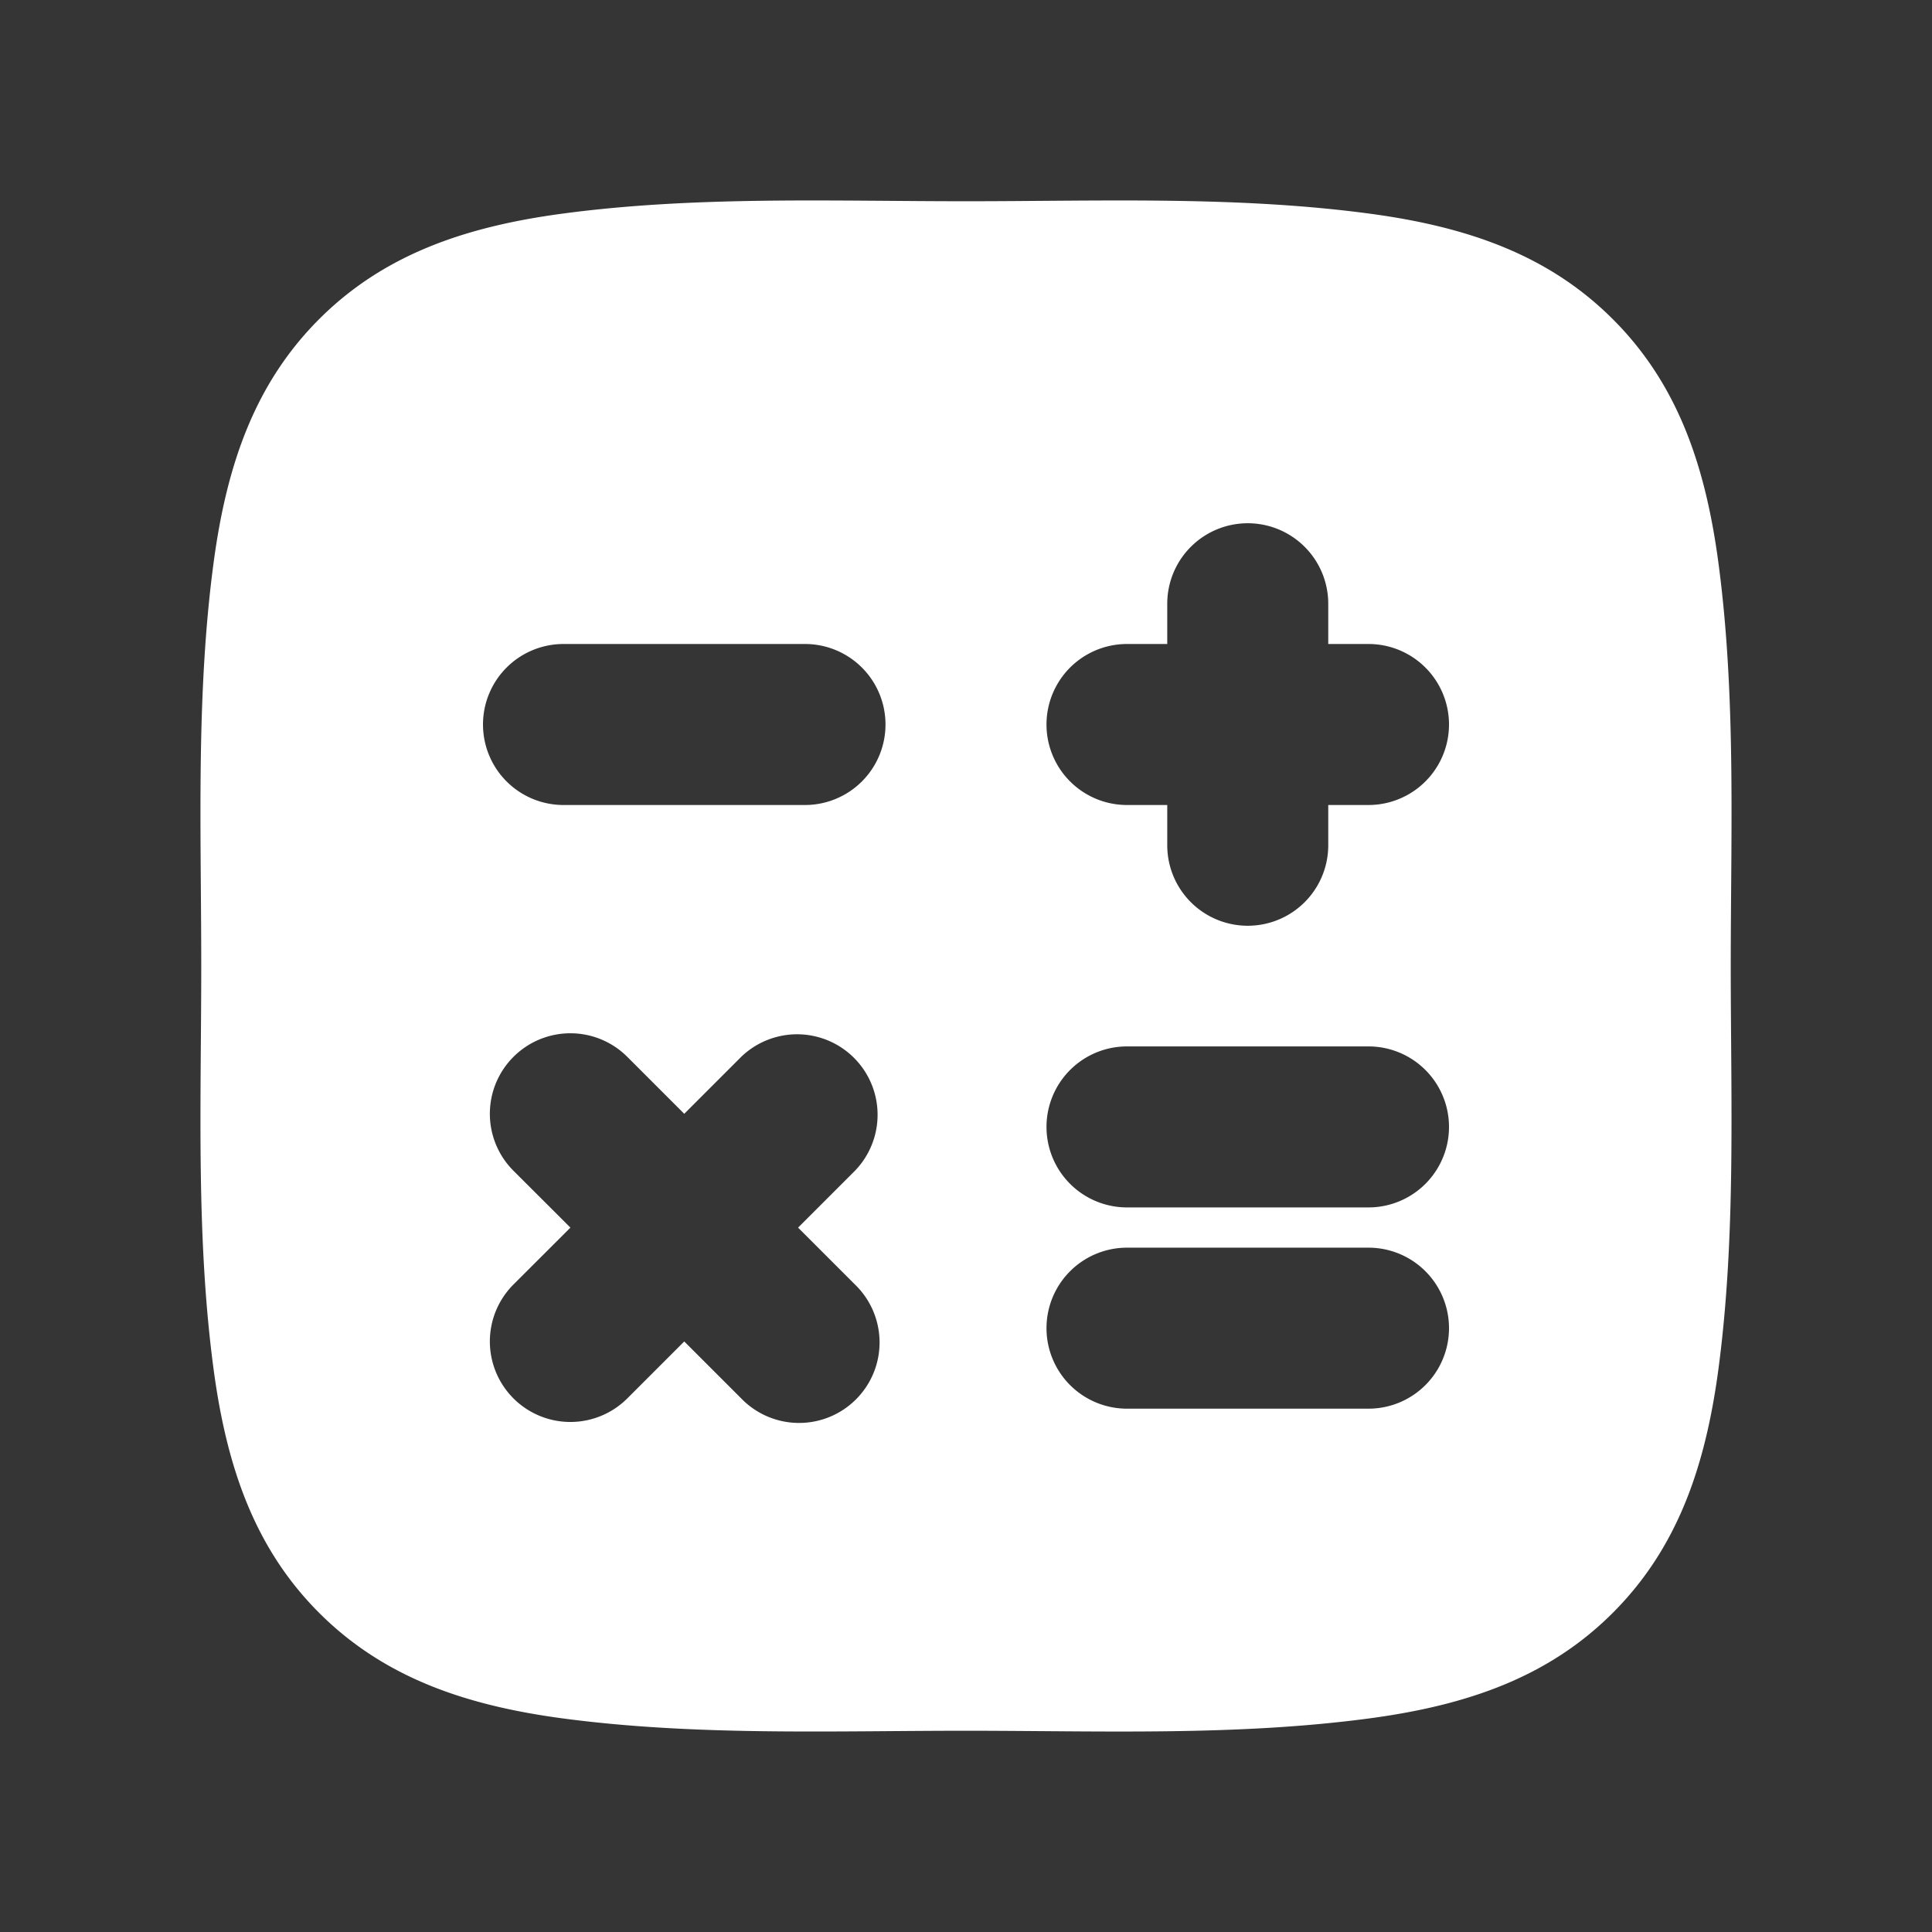 <svg xmlns="http://www.w3.org/2000/svg" width="24" height="24" fill="none"><rect width="100%" height="100%" fill="#333333" stroke="none"/><path fill="#fff" fill-opacity=".01" d="M24 0v24H0V0z"/><path fill="#FFFFFF" fill-rule="evenodd" d="M12 2.5c1.67 0 3.364-.068 5.022.155 1.2.162 2.21.507 3.013 1.31.803.802 1.148 1.812 1.31 3.013.223 1.658.155 3.352.155 5.022 0 1.67.067 3.364-.155 5.022-.162 1.2-.507 2.21-1.31 3.013-.802.803-1.813 1.148-3.013 1.31-1.658.223-3.352.155-5.022.155-1.67 0-3.364.067-5.022-.155-1.2-.162-2.211-.507-3.014-1.31-.802-.802-1.147-1.813-1.309-3.013C2.432 15.364 2.5 13.67 2.5 12c0-1.67-.068-3.364.155-5.022.162-1.2.507-2.211 1.31-3.014.802-.802 1.812-1.147 3.013-1.309C8.636 2.432 10.33 2.5 12 2.5m3.5 4a1 1 0 0 1 1 1V8h.5a1 1 0 1 1 0 2h-.5v.5a1 1 0 1 1-2 0V10H14a1 1 0 1 1 0-2h.5v-.5a1 1 0 0 1 1-1M6 9a1 1 0 0 1 1-1h3a1 1 0 1 1 0 2H7a1 1 0 0 1-1-1m.378 4.129a1 1 0 0 1 1.415 0l.707.707.707-.707a1 1 0 0 1 1.414 1.414l-.707.707.707.707a1 1 0 1 1-1.414 1.414l-.707-.707-.707.707a1 1 0 0 1-1.415-1.414l.708-.707-.708-.707a1 1 0 0 1 0-1.414m6.622.87a1 1 0 0 1 1-1h3a1 1 0 1 1 0 2h-3a1 1 0 0 1-1-1m0 2.5a1 1 0 0 1 1-1h3a1 1 0 1 1 0 2h-3a1 1 0 0 1-1-1" clip-rule="evenodd"/></svg>